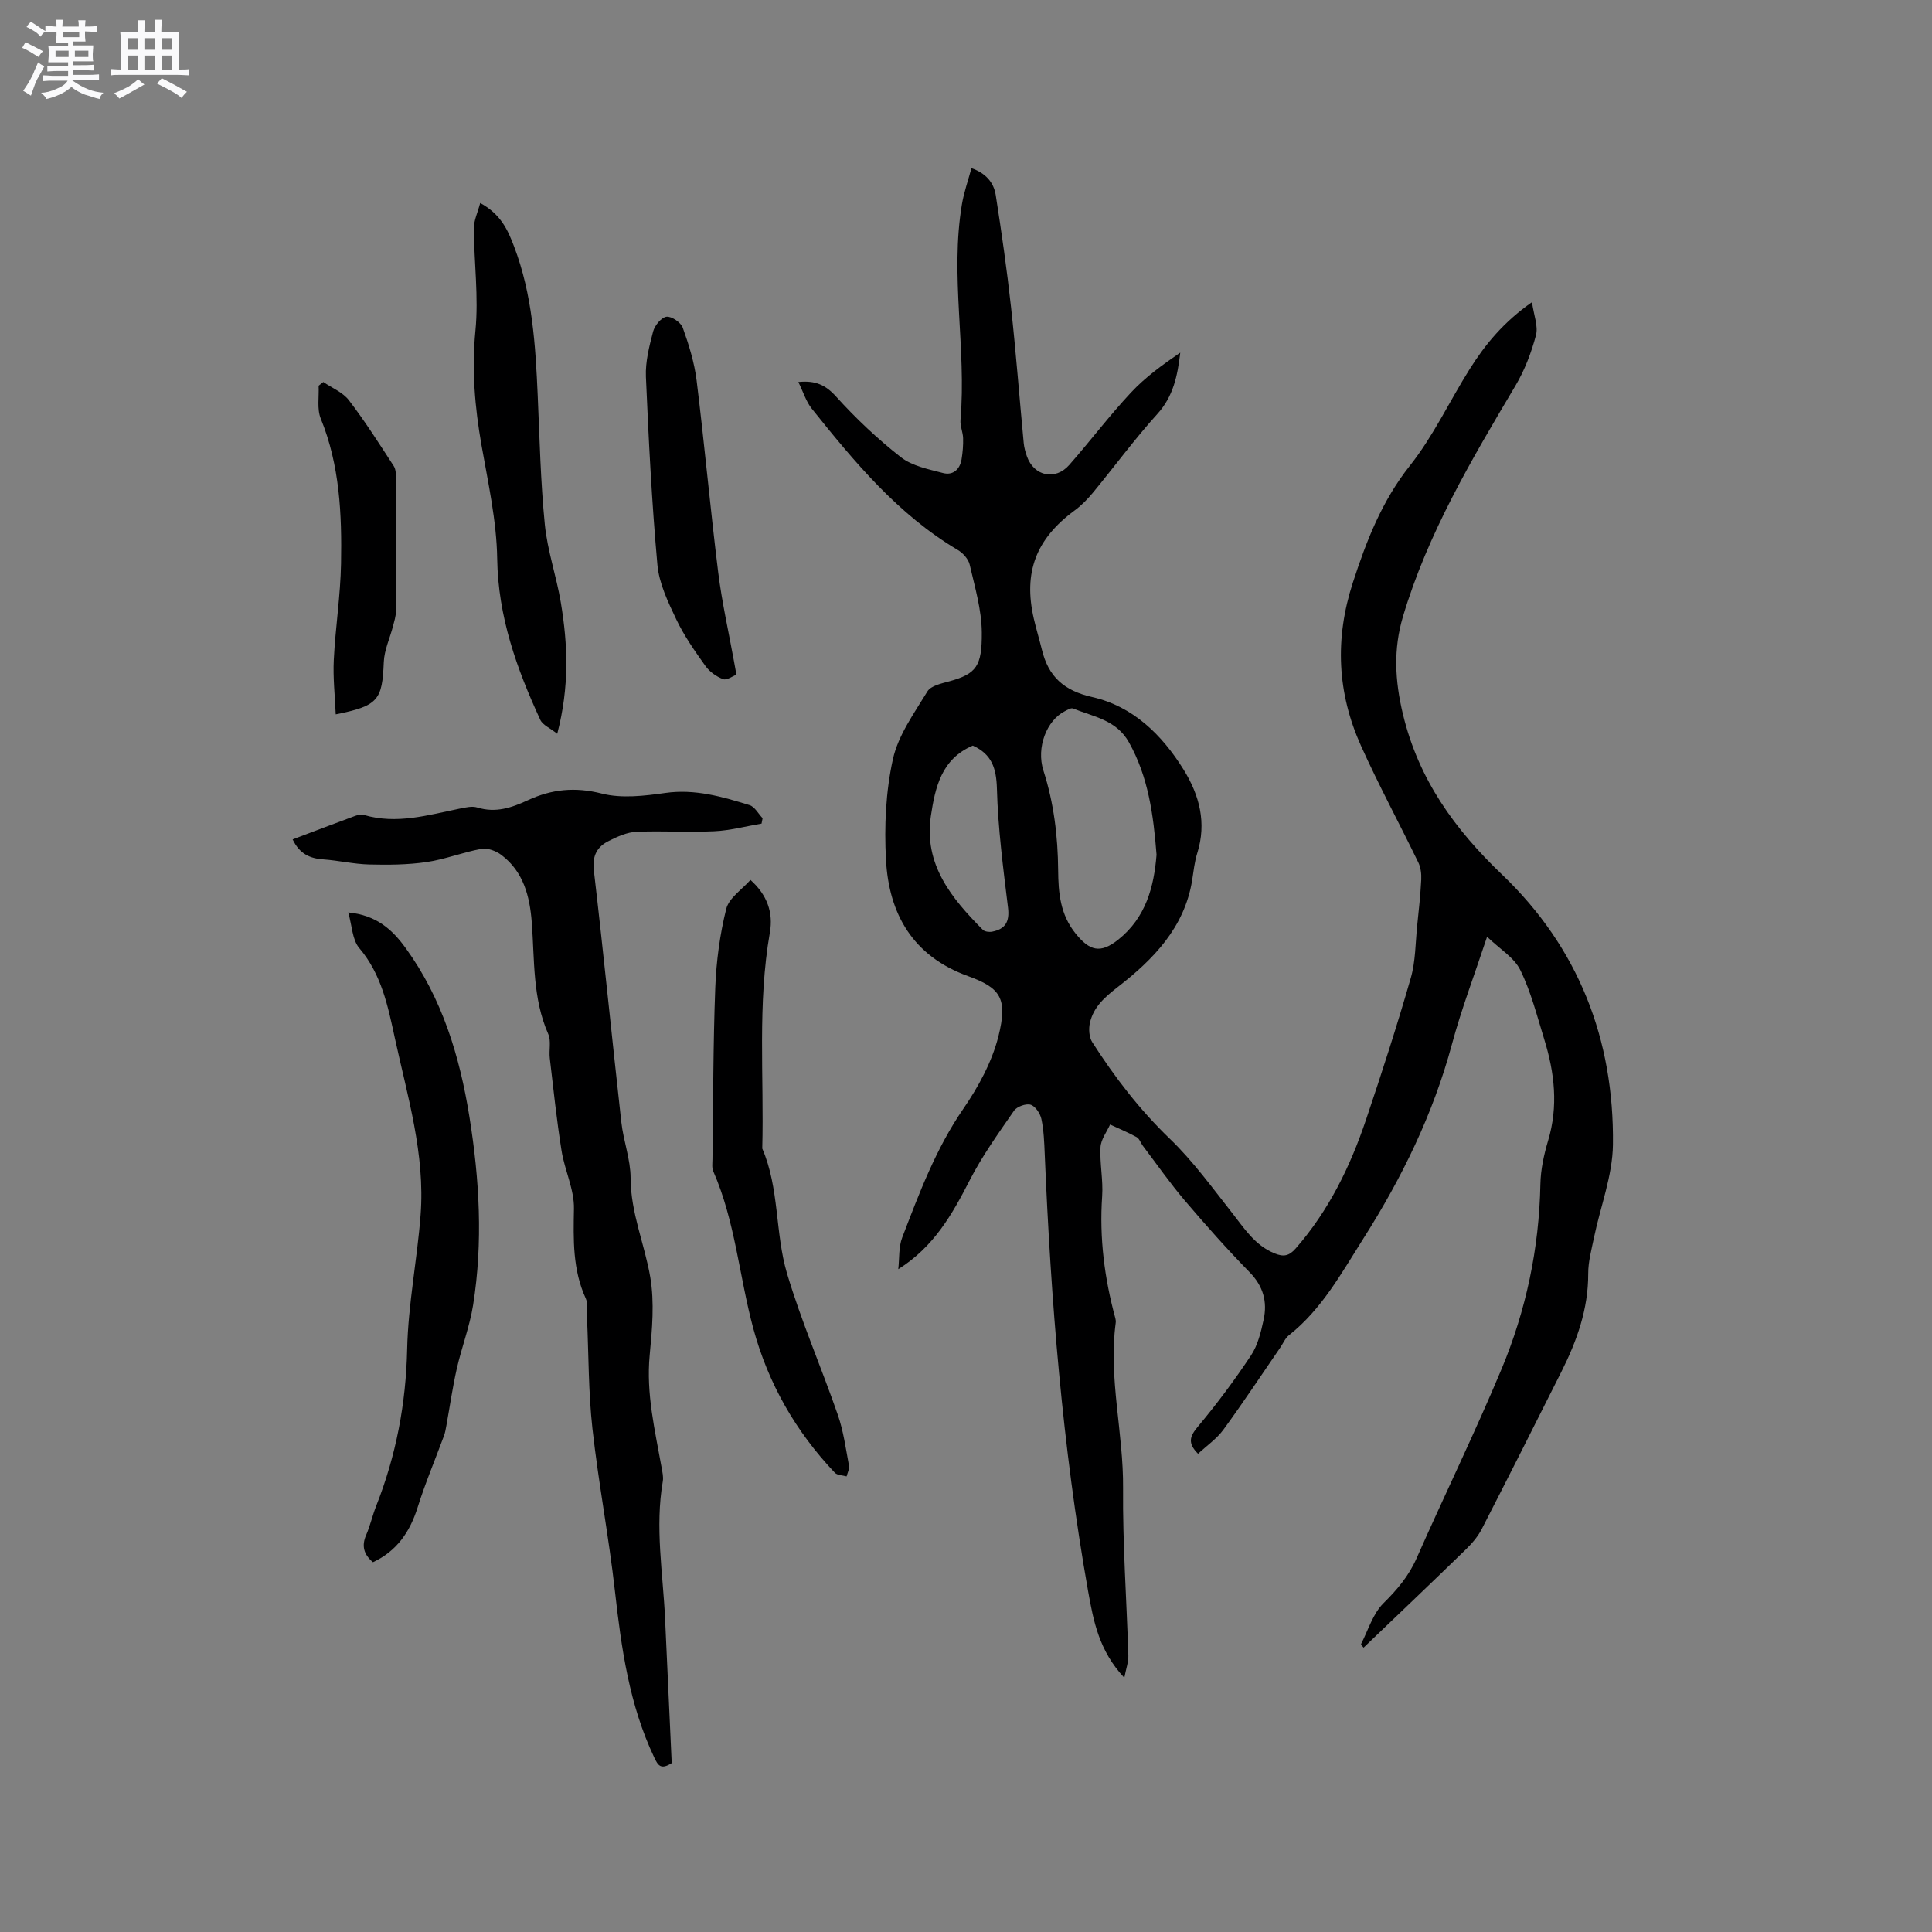 <svg enable-background="new 0 0 400 400" viewBox="0 0 400 400" xmlns="http://www.w3.org/2000/svg"><rect x="0" y="0" width="400" height="400" fill="#808080" stroke="none"/><path d="m6.8 9.5c.6.3 1.3.7 2.1 1.1-.4.4-.7.8-.9 1.2-.7-.4-1.3-.8-1.8-1.1s-1.1-.6-1.6-.8c.2-.4.5-.8.7-1.2.4.2.8.5 1.5.8zm.9 6.9c-.3.6-.5 1.1-.7 1.7s-.4 1.1-.6 1.7c-.6-.4-1.1-.7-1.6-1 .7-1 1.2-1.8 1.5-2.4.3-.5.6-1.1.8-1.7.3-.6.5-1.2.8-1.8.3.3.8.6 1.3.8-.7 1.3-1.2 2.2-1.5 2.7zm.1-11c.4.3 1 .7 1.7 1.1-.5.2-.8.6-1.1 1.1-.5-.6-1-1-1.4-1.2s-.9-.6-1.5-.8c.2-.4.5-.7.9-1.1.5.3.9.6 1.4.9zm10.5 13.1c1 .4 2 .6 3.1.7-.4.4-.7.8-.8 1.3-.9-.2-1.9-.6-3-.9-1-.4-2-.9-2.8-1.6-.5.4-1.1.9-1.9 1.3s-1.9.9-3.3 1.2c-.1-.3-.5-.8-1.1-1.3 1 0 2.1-.3 3.2-.8 1.2-.5 1.9-1 2.3-1.7h-3.2c-.4 0-1 0-2 .1v-1.2c1 0 1.7.1 2 .1h3.3v-1h-2.3c-.2 0-.9 0-2 .1v-1.2c1.2 0 1.9.1 2 .1h2.3v-.8h-4.1c0-.7.1-1.2.1-1.6 0-.5 0-1.1-.1-1.8h4.1v-.7h-2.5c0-.6.1-1.1.1-1.6v-.6h-.5c-.4 0-1 0-1.8.1v-1.3c1.2 0 1.9.1 2.1.1h.2c0-.3 0-.8-.1-1.4h1.4c0 .6-.1 1-.1 1.4h3.4c0-.4 0-.8-.1-1.3h1.5c0 .4-.1.9-.1 1.3.7 0 1.5 0 2.5-.1v1.2c-1 0-1.8-.1-2.5-.1v.6c0 .3 0 .8.1 1.5h-2.5v.8h4.1c0 .7-.1 1.3-.1 1.8s0 1 .1 1.5h-4.1v.8h1.4c.8 0 1.8 0 2.9-.1v1.2c-1 0-1.9-.1-2.8-.1h-1.5v1h3.2c.3 0 1 0 2.1-.1v1.2c-1.1 0-1.8-.1-2.1-.1h-3.4l-.1.1c1.4 1 2.4 1.5 3.4 1.9zm-4.1-6.7v-1.3h-2.7v1.3zm2.2-4.1v-1.1h-3.4v1.1zm1.9 4.1v-1.3h-2.8v1.3z" fill="#fafafb"/><path d="m37 6.7v2.3 5.4c1 0 1.8 0 2.2-.1v1.3c-.6 0-1.5-.1-2.5-.1h-11.9c-.7 0-1.3 0-1.8.1v-1.3c.5 0 1.1.1 2 .1v-5.2c0-1 0-1.8-.1-2.5h3.7c0-1.3 0-2.1-.1-2.5h1.5c0 .4-.1 1.3-.1 2.5h2.2c0-1.2 0-2.1-.1-2.6h1.5c0 .4-.1 1.3-.1 2.6zm-12.3 13.7c-.3-.4-.7-.8-1.1-1.1 1.1-.4 2.1-.9 2.9-1.3.8-.5 1.5-1 2.1-1.6.4.4.9.8 1.3 1.1-2.5 1.4-4.2 2.4-5.2 2.9zm3.9-10.1v-2.4h-2.2v2.4zm0 4.1v-2.9h-2.2v2.9zm3.5-4.1v-2.4h-2.2v2.4zm0 4.1v-2.9h-2.2v2.9zm.4 2.9 1-1.1c.6.3 1.4.7 2.5 1.3s2 1.1 2.7 1.5c-.4.4-.8.8-1.1 1.3-.8-.8-2.5-1.7-5.1-3zm3.1-7v-2.4h-2.1v2.4zm0 4.1v-2.9h-2.1v2.9z" fill="#fafafb"/><g fill="#000001"><path d="m185.98 262.77c.25-2.2.05-4.57.82-6.57 3.52-9.17 6.95-18.36 12.62-26.6 3.13-4.55 5.94-9.71 7.28-15 2-7.93.44-10.07-6.31-12.52-11.37-4.12-16.36-12.81-16.96-24.1-.37-6.92-.05-14.08 1.44-20.81 1.1-4.97 4.41-9.52 7.14-14.02.72-1.18 2.89-1.64 4.5-2.08 5.68-1.56 6.81-3.16 6.76-10.15-.04-4.69-1.44-9.39-2.51-14.03-.27-1.16-1.4-2.4-2.48-3.04-12.4-7.36-21.39-18.23-30.21-29.24-1.2-1.5-1.78-3.5-2.78-5.52 3.53-.36 5.63.6 7.81 3.01 4.1 4.54 8.61 8.8 13.42 12.56 2.35 1.83 5.72 2.49 8.74 3.28 2.02.53 3.47-.73 3.82-2.83.24-1.44.36-2.93.32-4.39-.04-1.26-.64-2.53-.54-3.76 1.26-14.9-2.2-29.82.3-44.69.42-2.49 1.28-4.9 1.97-7.45 2.9 1 4.61 2.93 5.02 5.54 1.21 7.71 2.32 15.45 3.17 23.21 1.03 9.37 1.74 18.78 2.63 28.16.09.94.35 1.88.67 2.78 1.46 4.08 5.87 5.04 8.76 1.75 4.34-4.94 8.31-10.21 12.79-15 2.96-3.17 6.54-5.76 10.19-8.25-.56 4.8-1.45 9.06-4.73 12.68-4.69 5.18-8.84 10.84-13.29 16.24-1.14 1.38-2.42 2.71-3.86 3.76-7.98 5.87-10.65 12.8-8.44 22.4.5 2.17 1.15 4.29 1.68 6.45 1.35 5.53 4.53 8.45 10.41 9.78 8.41 1.9 14.43 7.78 18.92 15.02 3.29 5.31 4.8 11.02 2.83 17.29-.57 1.81-.76 3.73-1.06 5.62-1.58 9.82-8.08 16.42-15.37 22.08-2.76 2.15-5.02 4.12-5.79 7.41-.29 1.26-.19 2.99.48 4.03 4.63 7.24 9.81 13.99 16.07 20.01 4.77 4.59 8.73 10.06 12.85 15.29 2.56 3.25 4.74 6.76 8.83 8.43 1.84.75 2.98.57 4.37-1.02 6.83-7.81 11.27-16.9 14.54-26.6 3.28-9.73 6.44-19.51 9.28-29.37 1.01-3.49.96-7.28 1.34-10.94.33-3.14.67-6.28.83-9.43.06-1.18-.09-2.51-.59-3.55-3.92-8.09-8.21-16.01-11.89-24.2-4.92-10.95-5.45-22.14-1.68-33.75 2.83-8.71 6.01-16.91 11.83-24.25 4.83-6.09 8.19-13.34 12.36-19.97 3.22-5.12 7.04-9.76 12.9-13.86.38 2.73 1.32 4.99.82 6.86-.96 3.61-2.34 7.23-4.24 10.43-9.09 15.31-18.18 30.61-23.3 47.83-1.99 6.7-1.68 13.2.01 20.22 3.25 13.52 10.74 23.82 20.5 33.16 15.87 15.17 23.23 34.19 22.97 55.92-.08 6.43-2.59 12.82-3.92 19.24-.51 2.48-1.21 5-1.2 7.5.02 7.32-2.35 13.91-5.56 20.3-5.46 10.87-10.92 21.73-16.48 32.55-.8 1.56-2.02 2.98-3.29 4.22-6.99 6.8-14.06 13.52-21.18 20.34-.22-.31-.57-.64-.51-.76 1.47-2.88 2.45-6.28 4.64-8.45 2.84-2.81 5.22-5.62 6.85-9.3 5.77-13.07 12.05-25.92 17.56-39.1 5.1-12.2 7.81-25.03 8.07-38.34.06-3.03.73-6.12 1.6-9.03 2.13-7.11 1.34-14.04-.79-20.93-1.5-4.85-2.75-9.86-4.97-14.38-1.27-2.6-4.25-4.36-6.88-6.89-2.65 8.01-5.33 15.03-7.27 22.24-3.9 14.47-10.35 27.66-18.35 40.26-4.55 7.16-8.58 14.61-15.4 20-.79.62-1.21 1.7-1.81 2.57-3.9 5.67-7.69 11.42-11.75 16.97-1.39 1.9-3.45 3.32-5.26 5-2.22-2.25-1.7-3.62-.04-5.61 3.93-4.7 7.61-9.64 11-14.74 1.41-2.12 2.07-4.85 2.62-7.41.8-3.69-.06-6.93-2.9-9.83-4.67-4.77-9.11-9.78-13.44-14.86-3.07-3.62-5.8-7.53-8.67-11.32-.45-.59-.7-1.47-1.28-1.79-1.77-.98-3.66-1.75-5.5-2.61-.7 1.56-1.9 3.1-1.98 4.7-.18 3.36.57 6.78.34 10.14-.6 8.63.48 17.02 2.74 25.31.08.3.11.64.06.95-1.52 11.48 1.63 22.75 1.53 34.2-.1 11.55.74 23.1 1.09 34.65.04 1.35-.48 2.72-.83 4.59-5.22-5.56-6.38-11.65-7.51-17.99-5.31-29.92-7.7-60.11-8.97-90.42-.1-2.43-.19-4.9-.69-7.27-.24-1.14-1.25-2.66-2.23-2.96-.96-.29-2.84.38-3.44 1.24-3.24 4.69-6.6 9.37-9.19 14.43-3.6 7.02-7.4 13.76-14.77 18.38zm53.47-85.81c-.65-8.33-1.71-16.12-5.72-23.28-2.6-4.65-7.37-5.3-11.59-7-.43-.17-1.17.31-1.72.59-3.68 1.87-5.93 7.47-4.39 12.27 2.17 6.75 2.99 13.61 3.05 20.64.04 4.65.41 9.14 3.62 13.11 2.89 3.58 5.11 4.2 8.8 1.27 5.79-4.61 7.42-11.02 7.95-17.6zm-38.04-22.59c-6.52 2.76-7.8 8.7-8.68 14.55-1.51 10.05 4.27 17.06 10.76 23.59.39.39 1.32.5 1.93.38 2.71-.53 3.63-2.04 3.28-4.95-1-8.2-2.08-16.43-2.3-24.67-.12-4.22-1.06-7.12-4.99-8.9z"/><path d="m60.59 173.79c4.46-1.69 8.7-3.3 12.95-4.87.57-.21 1.29-.34 1.85-.18 6.74 1.97 13.2.02 19.72-1.31 1.23-.25 2.63-.59 3.74-.24 3.77 1.17 7.11.03 10.41-1.5 4.97-2.31 9.81-2.8 15.34-1.39 4.12 1.05 8.82.48 13.15-.13 6.14-.87 11.78.78 17.43 2.52 1.08.33 1.82 1.78 2.71 2.71-.07.37-.15.74-.22 1.12-3.26.55-6.5 1.43-9.78 1.58-5.37.26-10.77-.12-16.14.12-1.92.08-3.89.98-5.66 1.86-2.45 1.21-3.5 3.05-3.14 6.14 2.03 17.35 3.75 34.74 5.69 52.11.43 3.88 1.91 7.71 1.92 11.57.01 7.19 2.9 13.67 4.07 20.52.89 5.24.39 10.8-.12 16.16-.76 7.98 1.1 15.57 2.47 23.27.16.93.4 1.92.25 2.82-1.65 9.54.03 19.02.47 28.51.46 10.04.92 20.09 1.37 29.85-2.27 1.45-2.85.46-3.62-1.17-5.17-10.9-6.8-22.57-8.13-34.4-1.26-11.25-3.41-22.41-4.66-33.66-.84-7.56-.78-15.22-1.12-22.84-.06-1.37.28-2.93-.25-4.09-2.75-5.99-2.58-12.2-2.46-18.6.08-4-1.93-7.99-2.57-12.05-1.01-6.34-1.68-12.73-2.43-19.11-.2-1.67.31-3.58-.32-5.02-3.27-7.42-2.82-15.32-3.41-23.09-.41-5.4-1.7-10.53-6.31-14-1.09-.82-2.82-1.48-4.08-1.26-3.84.69-7.54 2.18-11.39 2.74-3.91.57-7.94.6-11.91.5-3.15-.08-6.28-.82-9.44-1.05-2.76-.19-4.92-1.09-6.38-4.14z"/><path d="m77.22 323.44c-1.91-1.61-2.4-3.38-1.4-5.66.84-1.93 1.29-4.03 2.07-6 4.12-10.43 6.16-21.17 6.41-32.46.2-9.27 2.08-18.5 2.78-27.78.96-12.56-2.7-24.53-5.33-36.62-1.44-6.63-2.75-13.19-7.38-18.65-1.44-1.7-1.47-4.59-2.27-7.36 5.85.56 9.13 3.57 11.87 7.35 7.6 10.46 11.22 22.47 13.23 35.02 2.07 12.92 2.82 25.93.75 38.93-.71 4.46-2.38 8.76-3.38 13.18-.88 3.88-1.44 7.84-2.15 11.76-.13.71-.25 1.44-.5 2.12-1.82 4.94-3.88 9.8-5.45 14.81-1.6 5.1-4.32 9.05-9.25 11.36z"/><path d="m155.37 182.18c3.48 3.1 4.74 6.78 4.03 10.85-2.61 14.86-1.2 29.83-1.58 44.76 3.57 8.26 2.63 17.45 5.12 25.85 2.95 9.92 7.12 19.48 10.52 29.28 1.17 3.37 1.65 6.99 2.31 10.52.13.69-.31 1.49-.49 2.23-.83-.24-1.93-.22-2.44-.76-8.09-8.53-13.77-18.43-16.87-29.83-2.93-10.81-3.73-22.16-8.29-32.57-.32-.72-.18-1.66-.17-2.49.16-11.85.13-23.71.58-35.55.21-5.47.95-11 2.27-16.3.57-2.26 3.25-3.99 5.01-5.99z"/><path d="m115.37 151.92c-1.49-1.19-3-1.8-3.5-2.87-4.89-10.59-8.75-21.36-8.93-33.37-.12-7.87-1.89-15.75-3.26-23.56-1.38-7.85-2.03-15.59-1.25-23.63.69-6.99-.29-14.13-.32-21.21-.01-1.65.8-3.3 1.31-5.25 4.27 2.32 5.72 5.59 7.01 8.99 3.8 9.96 4.44 20.42 4.9 30.91.39 8.89.59 17.81 1.47 26.66.54 5.44 2.41 10.73 3.31 16.14 1.46 8.71 1.81 17.44-.74 27.19z"/><path d="m152.47 139.69c-.8.3-2.01 1.21-2.76.92-1.38-.52-2.81-1.53-3.66-2.73-2.21-3.1-4.43-6.26-6.05-9.68-1.7-3.58-3.54-7.41-3.89-11.26-1.17-12.94-1.82-25.94-2.38-38.94-.13-3.1.69-6.31 1.49-9.36.33-1.24 1.69-2.91 2.76-3.06 1.05-.14 2.99 1.18 3.38 2.27 1.27 3.54 2.41 7.22 2.87 10.94 1.63 13.23 2.83 26.51 4.47 39.74.77 6.18 2.16 12.28 3.27 18.41.12.64.24 1.26.5 2.75z"/><path d="m69.51 147.9c-.16-3.86-.59-7.59-.4-11.3.33-6.65 1.38-13.28 1.5-19.93.18-10.18-.25-20.32-4.2-30-.81-2-.33-4.52-.44-6.81.32-.26.64-.51.97-.77 1.8 1.24 4.04 2.13 5.3 3.78 3.34 4.36 6.29 9.02 9.29 13.63.46.72.45 1.82.45 2.75.03 9.12.04 18.23-.01 27.35-.01 1.01-.34 2.04-.6 3.04-.64 2.48-1.81 4.94-1.91 7.44-.32 7.88-1.15 9.06-9.95 10.82z"/></g></svg>